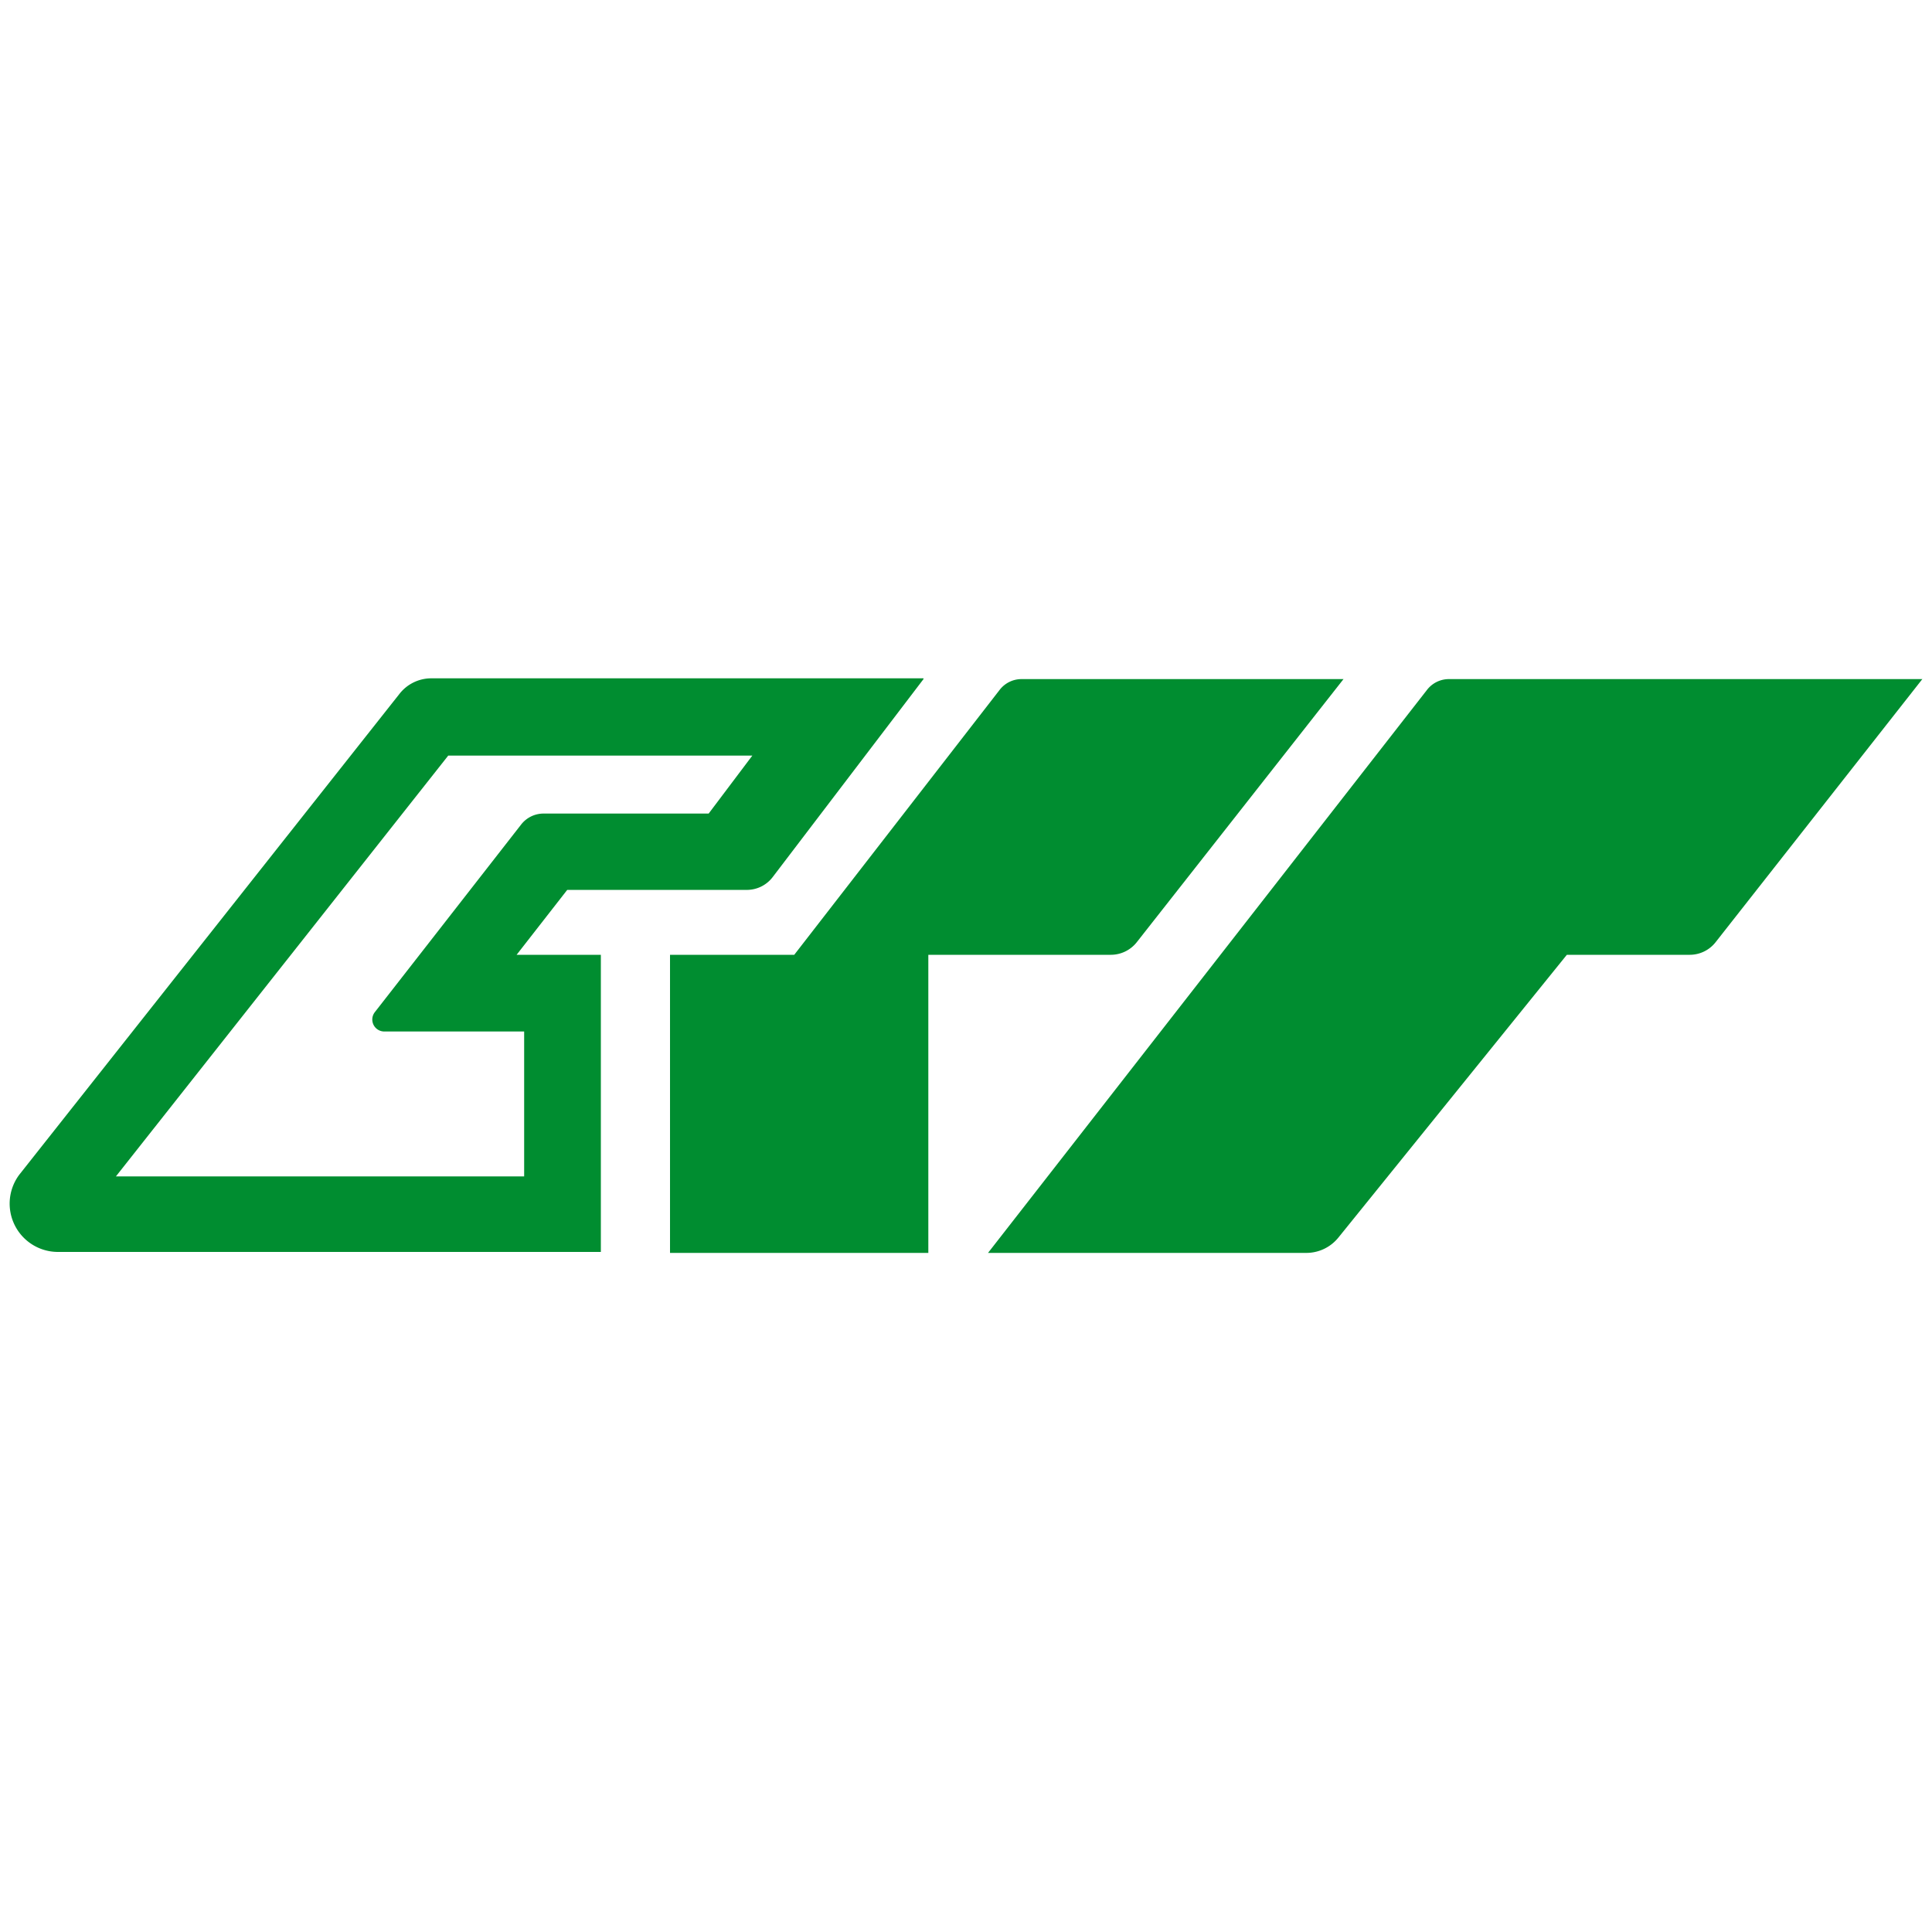 <svg id="图层_1" data-name="图层 1" xmlns="http://www.w3.org/2000/svg" viewBox="0 0 100 100"><defs><style>.cls-1{fill:#008d30;}</style></defs><path class="cls-1" d="M38.94,39.11l-2.26,3H28.13a1.47,1.47,0,0,0-1.15.56L19.4,52.39a.62.62,0,0,0,.49,1h7.24v7.5H6l17.2-21.78Zm8.86-4H22.33a2.09,2.09,0,0,0-1.65.8L1,60.8a2.5,2.5,0,0,0,2,4H31.1V49.42H26.74l2.62-3.36H38.7A1.68,1.68,0,0,0,40,45.39L47.8,35.15Z"/><path class="cls-1" d="M51.74,35.71,41.11,49.42H34.68V64.85H48.05V49.42H57.5a1.71,1.71,0,0,0,1.33-.64L69.54,35.15H52.89A1.43,1.43,0,0,0,51.74,35.71Z"/><path class="cls-1" d="M73.86,35.71,51.14,64.85H67.61a2.13,2.13,0,0,0,1.67-.8L81.1,49.42h6.37a1.7,1.7,0,0,0,1.32-.64L99.5,35.15H75A1.43,1.43,0,0,0,73.86,35.71Z"/></svg>